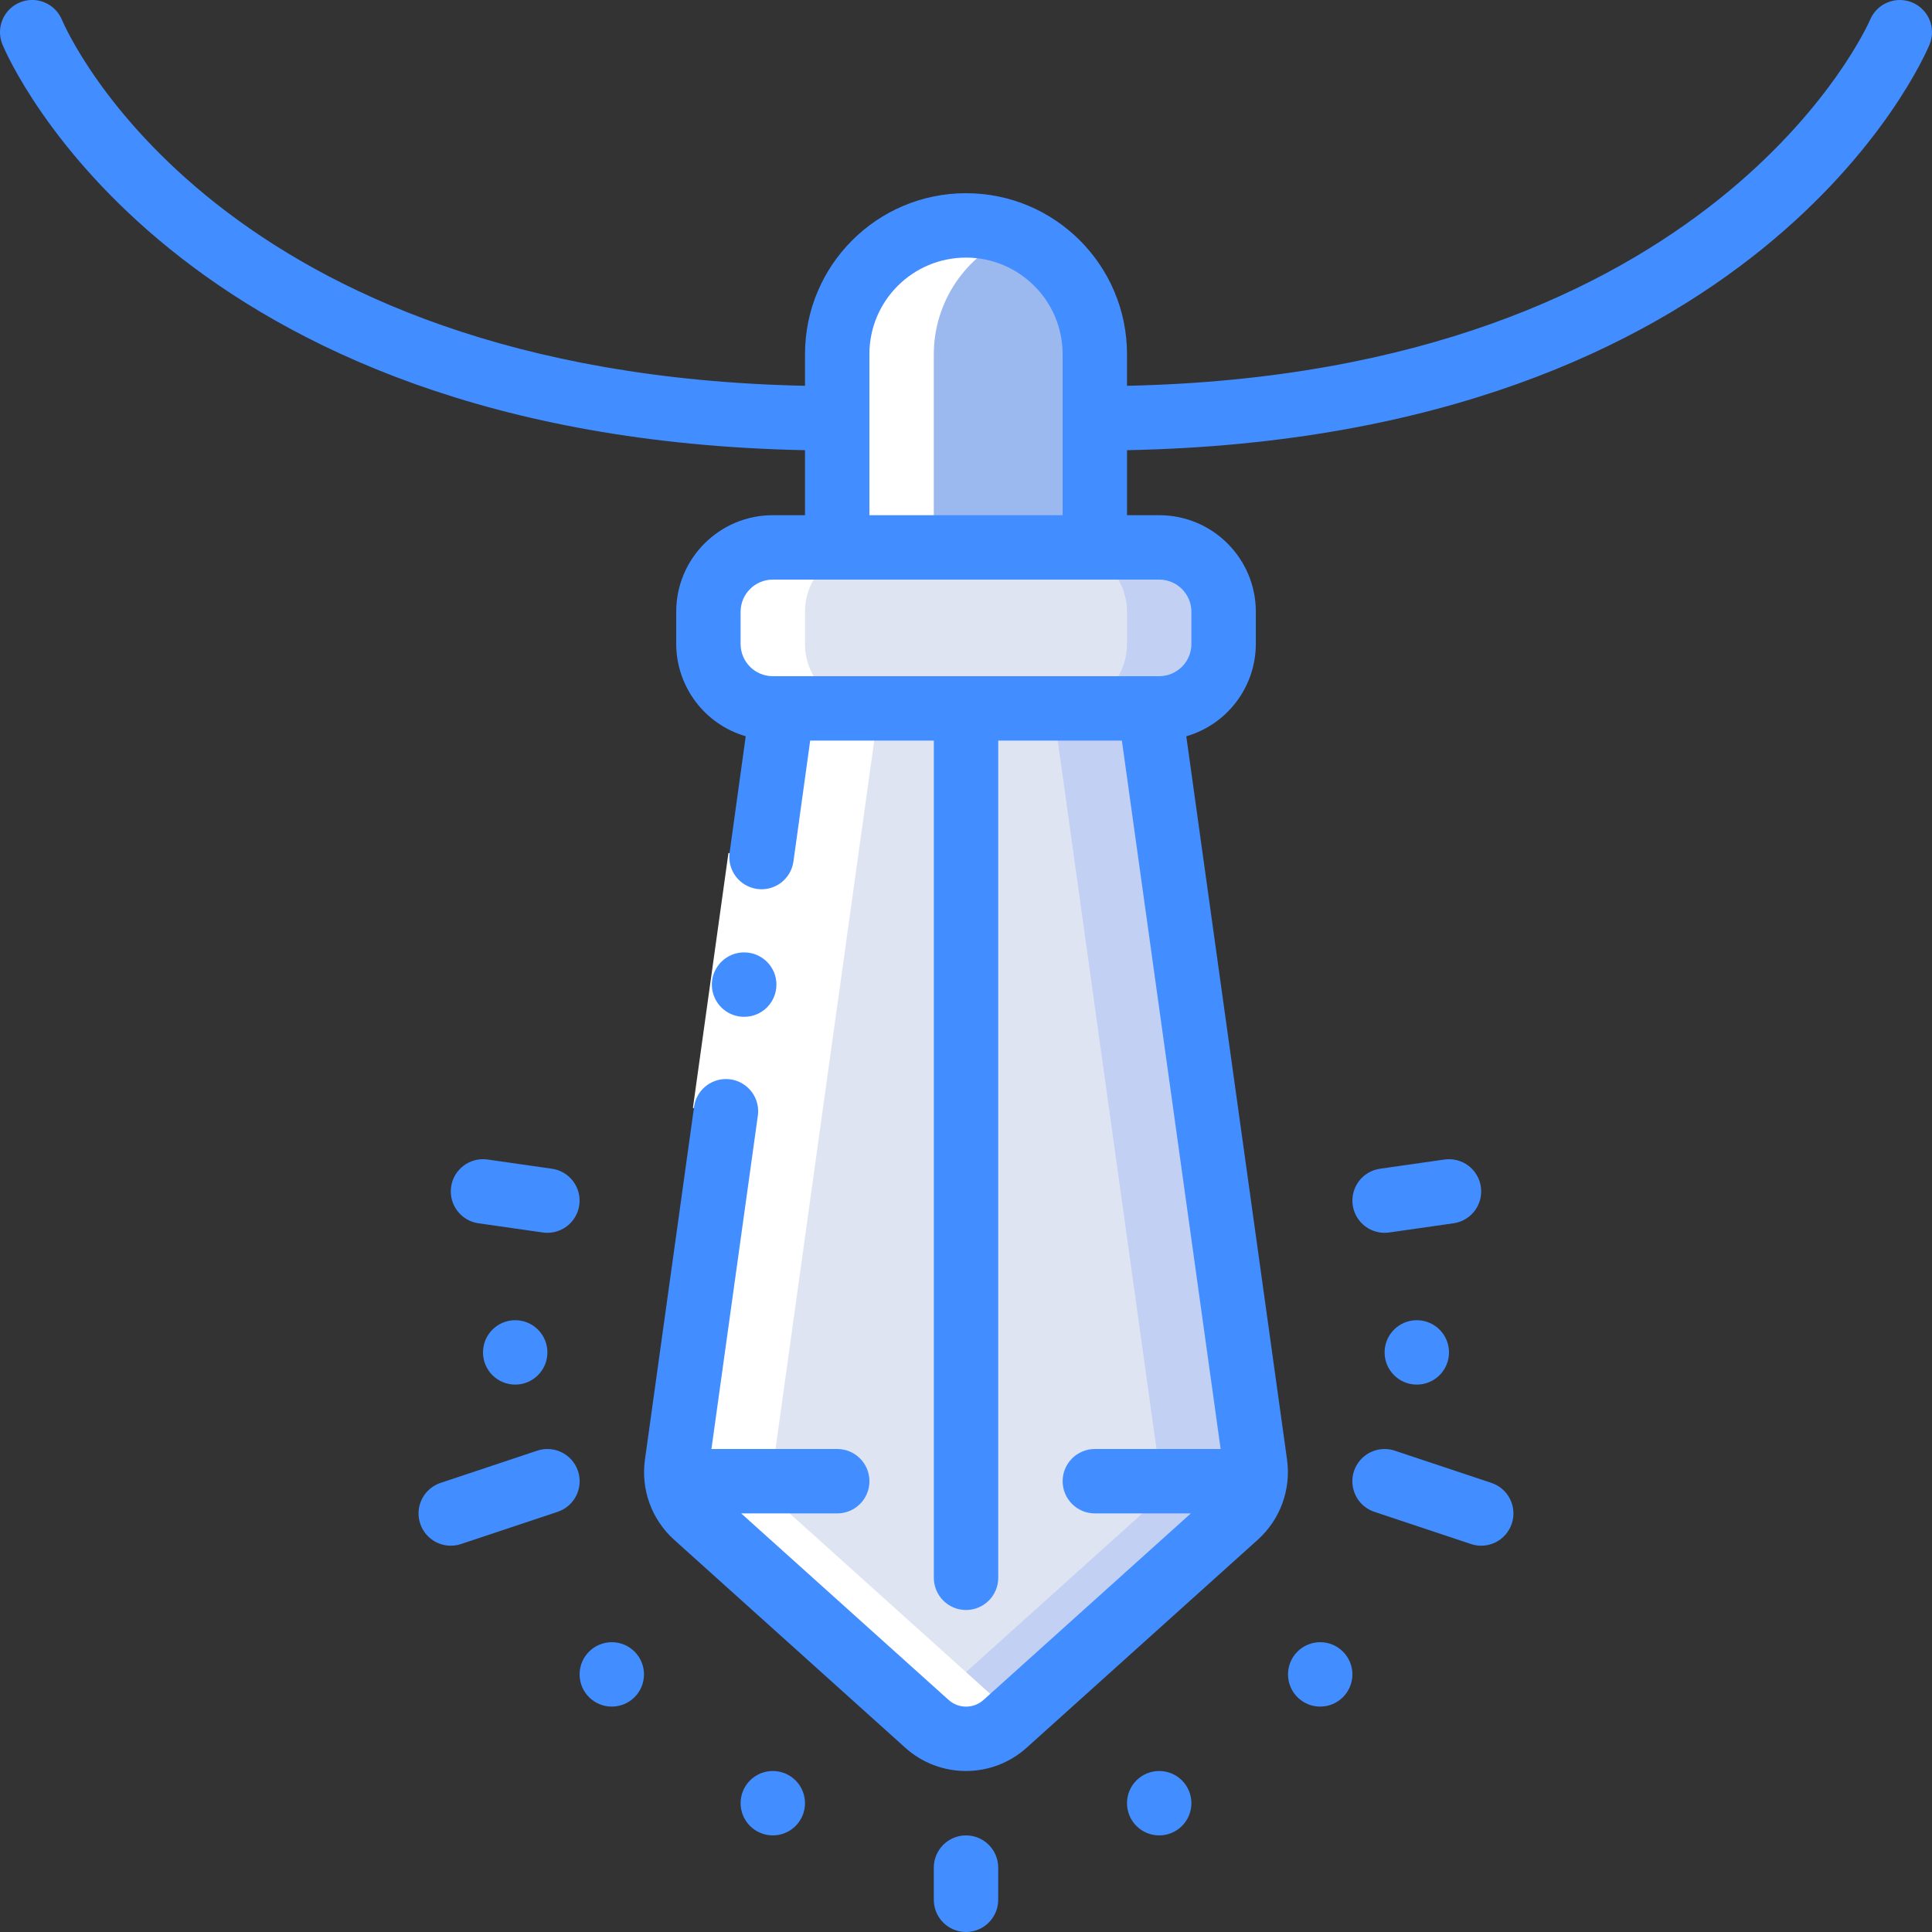 <svg height="512" viewBox="0 0 60 60" width="512" xmlns="http://www.w3.org/2000/svg"><rect x="0" y="0" width="60" height="60" fill="#333333" stroke="none"/><g id="Page-1" fill="none" fill-rule="evenodd"><g id="096---Magic-Crystal-Necklace" fill-rule="nonzero" transform="translate(-1 -1)"><path id="Shape" d="m36.71 23 3.27 23.46c.085.6-.132 1.202-.58 1.61l-7.18 6.46c-.691.63-1.749.63-2.44 0l-7.18-6.46c-.448-.408-.665-1.01-.58-1.61l1.52-10.92 1.75-12.54" fill="#dfe4f3"/><path id="Shape" d="m39.98 46.46-3.27-23.46h-3l3.27 23.46c.085.6-.132 1.202-.58 1.61l-6.9 6.208.28.252c.691.63 1.749.63 2.44 0l7.18-6.46c.448-.408.665-1.01.58-1.61z" fill="#c1d0f3"/><rect id="Rectangle-path" fill="#dfe4f3" height="5.001" rx="2" width="16" x="23" y="18"/><path id="Shape" d="m37 18h-3c1.105 0 2 .895 2 2v1c0 1.105-.895 2-2 2h3c1.105 0 2-.895 2-2v-1c0-1.105-.895-2-2-2z" fill="#c1d0f3"/><path id="Shape" d="m31 8c2.209 0 4 1.791 4 4v6h-8v-6c0-2.209 1.791-4 4-4z" fill="#9bb9ee"/><path id="Shape" d="m32.5 54.278-6.9-6.208c-.448-.408-.665-1.01-.58-1.61 1.914-13.749 1.147-8.25 3.27-23.46h-.29c-1.105 0-2-.895-2-2v-1c0-1.105.895-2 2-2h2v-6c.003-1.627.992-3.09 2.5-3.7-1.232-.504-2.633-.361-3.738.382-1.104.743-1.765 1.987-1.762 3.318v6h-2c-1.105 0-2 .895-2 2v1c0 1.105.895 2 2 2h.29c-2.123 15.209-1.356 9.71-3.27 23.459-.085.6.132 1.202.58 1.61l6.9 6.208c.241.259.533.465.858.606.522.2 1.108.146 1.585-.147.092-.056.037 0 .557-.459z" fill="#fff"/><path id="Rectangle-path" d="m20.077 30.58h7.997v1.999h-7.997z" fill="#fff" transform="matrix(.138 -.99 .99 .138 -10.526 51.064)"/><g fill="#428dff"><path id="Shape" d="m24.112 32.578c-.357.002-.688-.188-.868-.496-.18-.309-.182-.69-.004-1 .177-.31.507-.502.864-.504h.009c.552 0 1 .448 1 1s-.448 1-1 1z"/><path id="Shape" d="m60.385 1.077c-.245-.102-.52-.103-.765-.002s-.44.295-.543.54c-.047.113-4.801 10.978-23.077 11.366v-.981c0-2.761-2.239-5-5-5s-5 2.239-5 5v.981c-18.185-.381-22.883-10.908-23.078-11.369-.213-.509-.8-.749-1.309-.536s-.749.8-.536 1.309c.211.506 5.323 12.206 24.923 12.596v2.019h-1c-1.657 0-3 1.343-3 3v1c.005 1.328.884 2.495 2.159 2.865l-.5 3.613c-.076.547.305 1.052.853 1.129s1.052-.305 1.129-.853l.52-3.754h3.84v26c0 .552.448 1 1 1s1-.448 1-1v-26h3.84l3.067 22h-3.907c-.552 0-1 .448-1 1s.448 1 1 1h2.982l-6.431 5.786c-.311.286-.789.286-1.1 0l-6.434-5.786h2.983c.552 0 1-.448 1-1s-.448-1-1-1h-3.907l1.437-10.322c.061-.359-.078-.723-.364-.95-.285-.227-.671-.28-1.007-.14-.336.14-.57.452-.609.814l-1.522 10.927c-.13.926.207 1.856.9 2.484l7.18 6.46c1.073.969 2.705.969 3.778 0l7.176-6.457c.698-.629 1.037-1.564.906-2.494l-3.128-22.456c1.276-.37 2.156-1.537 2.16-2.866v-1c0-1.657-1.343-3-3-3h-1v-2.019c19.6-.39 24.712-12.09 24.923-12.6.21-.509-.03-1.091-.538-1.304zm-22.385 18.923v1c0 .552-.448 1-1 1h-12c-.552 0-1-.448-1-1v-1c0-.552.448-1 1-1h12c.552 0 1 .448 1 1zm-10-3v-5c0-1.657 1.343-3 3-3s3 1.343 3 3v5z"/><path id="Shape" d="m31 58c-.552 0-1 .448-1 1v1c0 .552.448 1 1 1s1-.448 1-1v-1c0-.552-.448-1-1-1z"/><path id="Shape" d="m17.684 46.052-3 1c-.339.113-.593.398-.665.749-.072.35.049.713.316.95.267.237.641.314.981.201l3-1c.339-.113.593-.398.665-.749.072-.35-.049-.713-.316-.95-.267-.237-.641-.314-.981-.201z"/><path id="Shape" d="m47.316 47.052-3-1c-.339-.113-.713-.036-.981.201-.267.237-.388.6-.316.95.072.35.325.636.665.749l3 1c.525.175 1.091-.109 1.266-.634.175-.525-.109-1.091-.634-1.266z"/><path id="Shape" d="m18.99 38.428c.038-.263-.03-.529-.19-.742-.159-.212-.396-.353-.658-.39l-2-.286c-.547-.078-1.054.301-1.132.848-.078.547.301 1.054.848 1.132l2 .286c.263.038.529-.03.742-.19.212-.159.353-.396.39-.658z"/><path id="Shape" d="m46.99 37.858c-.038-.263-.178-.499-.39-.658-.212-.159-.479-.227-.742-.19l-2 .286c-.547.078-.926.585-.848 1.132s.585.926 1.132.848l2-.286c.263-.038.499-.178.658-.39.159-.212.227-.479.19-.742z"/><circle id="Oval" cx="17" cy="43" r="1"/><circle id="Oval" cx="20" cy="53" r="1"/><circle id="Oval" cx="25" cy="57" r="1"/><circle id="Oval" cx="45" cy="43" r="1"/><circle id="Oval" cx="42" cy="53" r="1"/><circle id="Oval" cx="37" cy="57" r="1"/></g></g></g></svg>